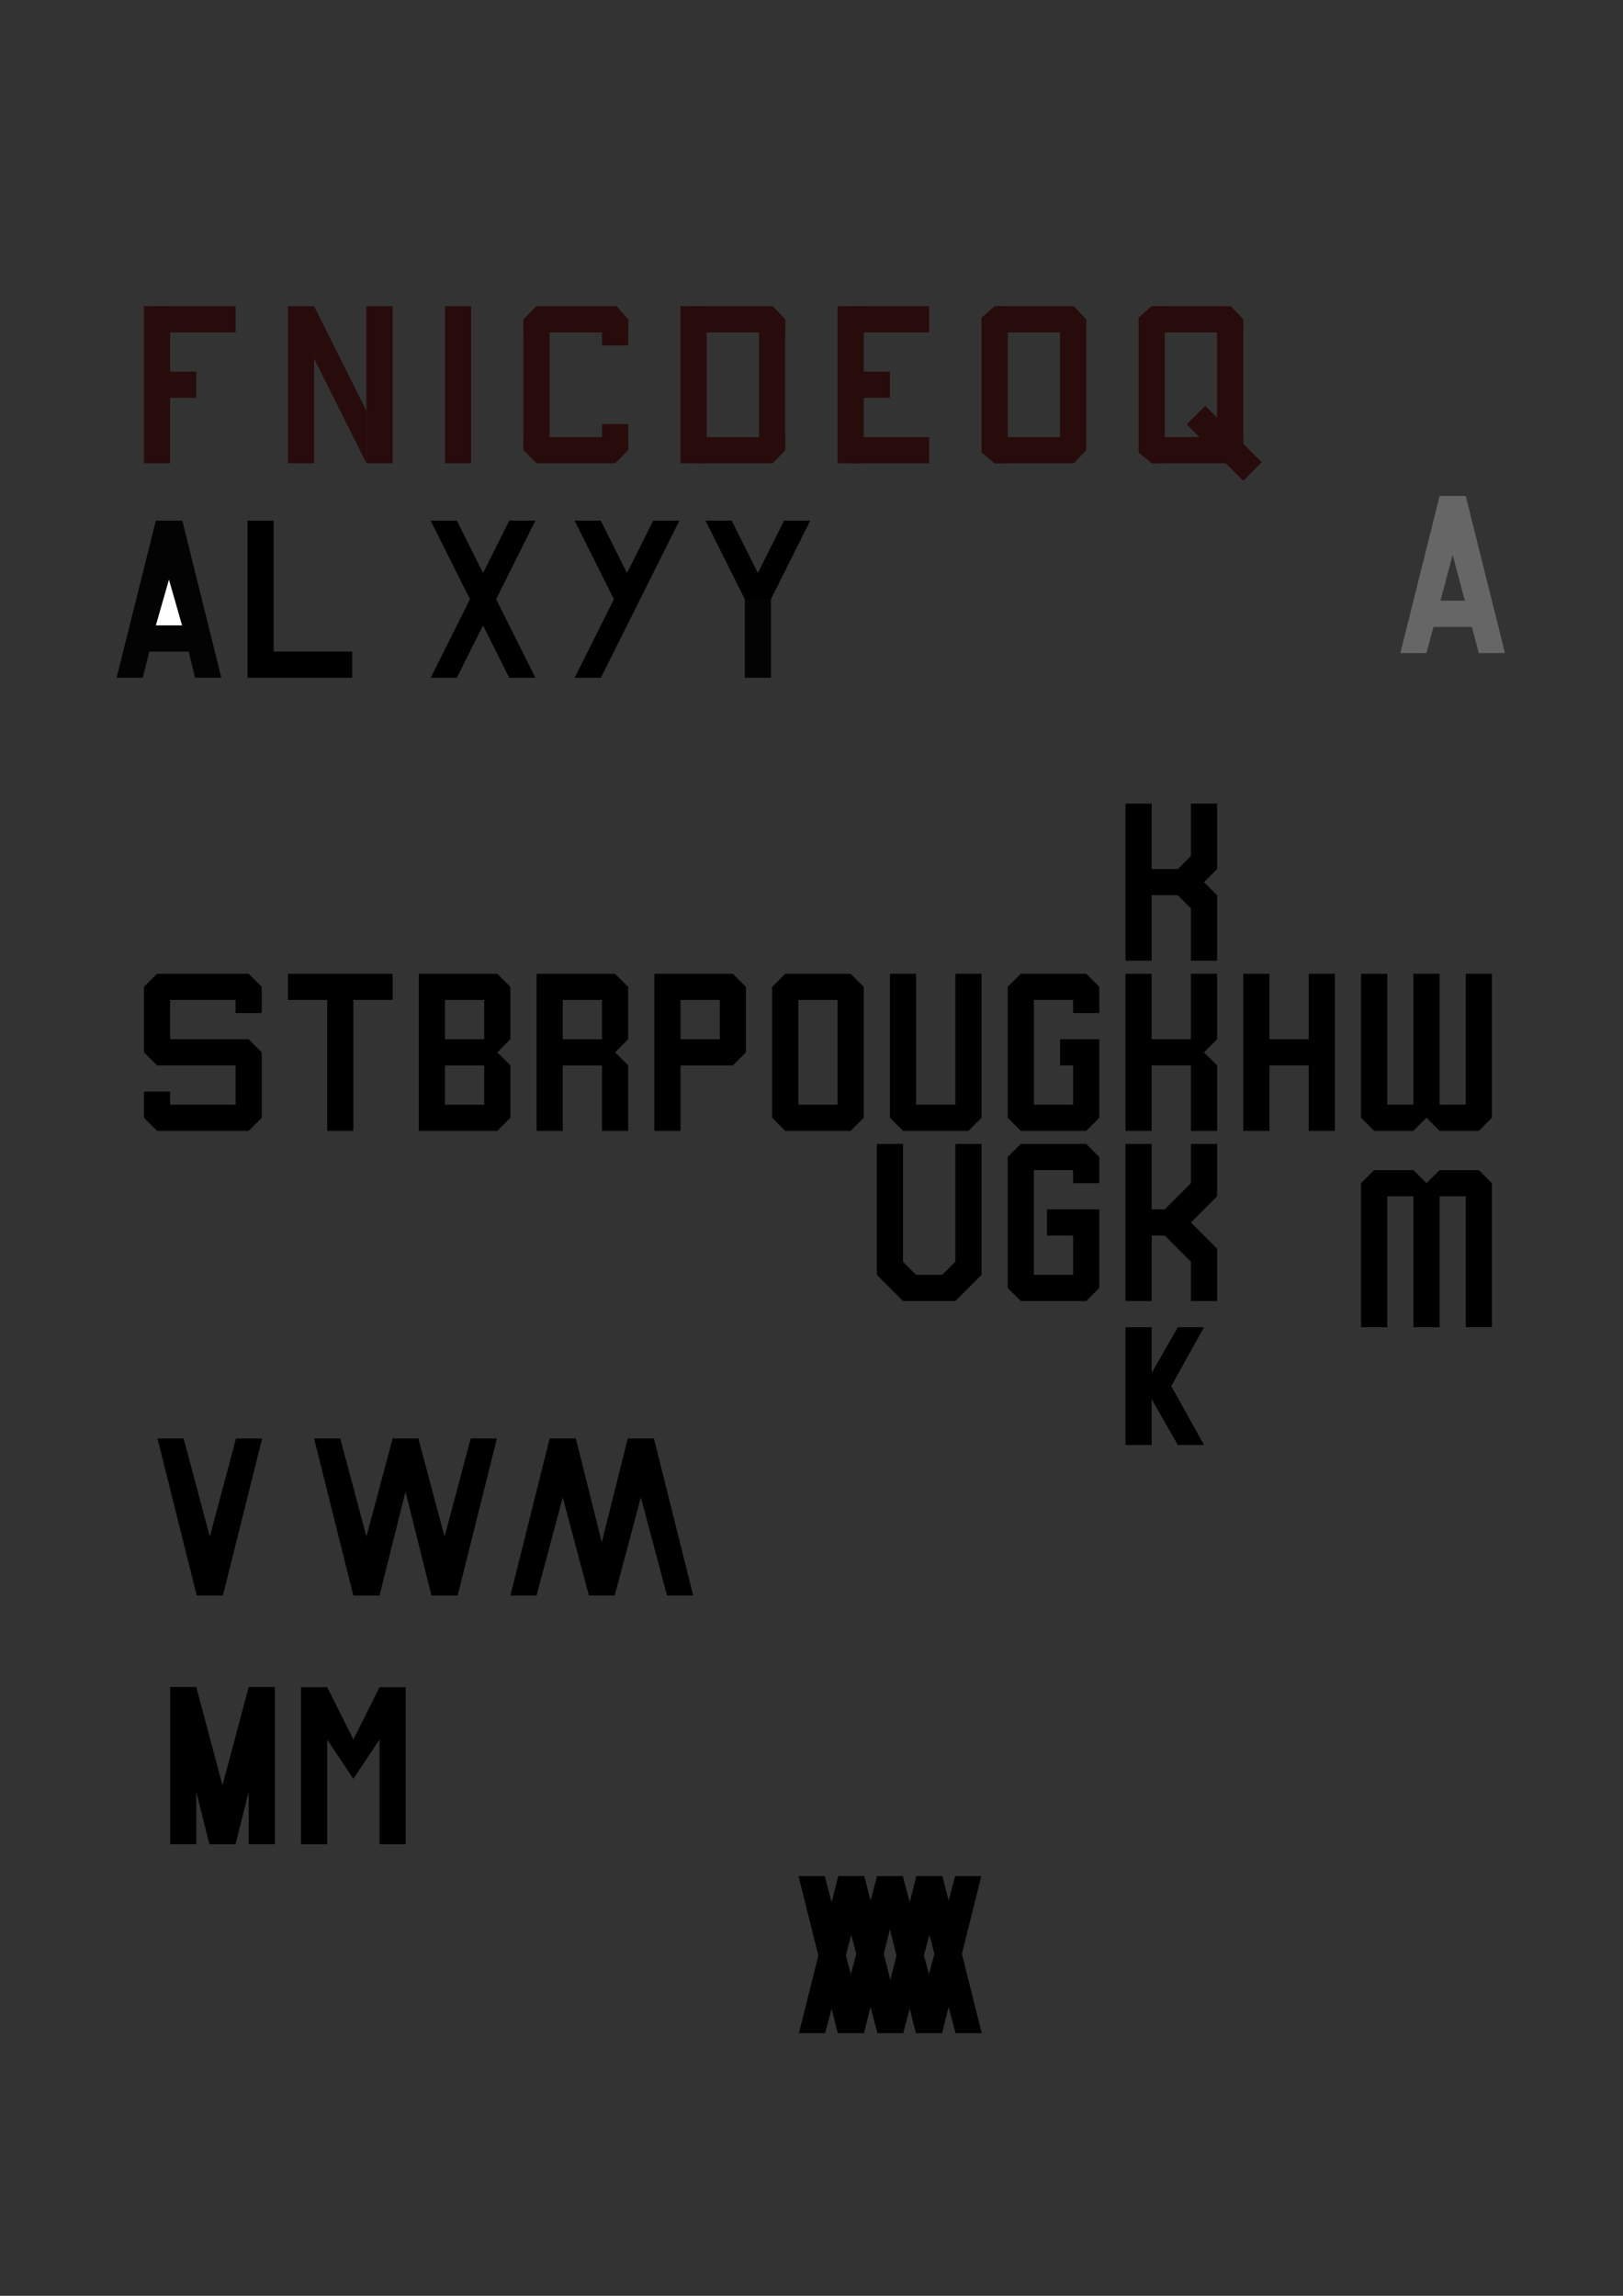 <?xml version="1.0" encoding="UTF-8" standalone="no"?>
<!-- Created with Inkscape (http://www.inkscape.org/) -->

<svg
   xmlns:dc="http://purl.org/dc/elements/1.1/"
   xmlns:cc="http://creativecommons.org/ns#"
   xmlns:rdf="http://www.w3.org/1999/02/22-rdf-syntax-ns#"
   xmlns:svg="http://www.w3.org/2000/svg"
   xmlns="http://www.w3.org/2000/svg"
   xmlns:sodipodi="http://sodipodi.sourceforge.net/DTD/sodipodi-0.dtd"
   xmlns:inkscape="http://www.inkscape.org/namespaces/inkscape"
   width="744.094"
   height="1052.362"
   id="svg2"
   version="1.1"
   inkscape:version="0.48.5 r10040"
   sodipodi:docname="AL.svg">
  <rect width="100%" height="100%" fill="#333333" stroke="none"/>
  <defs
     id="defs4" />
  <sodipodi:namedview
     id="base"
     pagecolor="#ffffff"
     bordercolor="#666666"
     borderopacity="1.0"
     inkscape:pageopacity="0.0"
     inkscape:pageshadow="2"
     inkscape:zoom="0.42797095"
     inkscape:cx="294.56246"
     inkscape:cy="588.23893"
     inkscape:document-units="px"
     inkscape:current-layer="layer1"
     showgrid="true"
     inkscape:snap-global="true"
     inkscape:window-width="1196"
     inkscape:window-height="715"
     inkscape:window-x="59"
     inkscape:window-y="66"
     inkscape:window-maximized="0"
     inkscape:snap-bbox="false">
    <inkscape:grid
       type="xygrid"
       id="grid3967"
       empspacing="6"
       visible="true"
       enabled="true"
       snapvisiblegridlinesonly="true"
       dotted="false"
       spacingx="1px"
       spacingy="1px" />
  </sodipodi:namedview>
  <g
     inkscape:label="Layer 1"
     inkscape:groupmode="layer"
     id="layer1">
    <path
       style="opacity:0.94;fill:#000000;stroke:none"
       d="m 53.462,310.66 12,0 3,-12 18,0 3,12 12,0 -17.864,-72 -12.136,0 z"
       id="path3004"
       inkscape:connector-curvature="0"
       sodipodi:nodetypes="ccccccccc" />
    <path
       style="fill:#ffffff;stroke:none"
       d="m 71.462,286.66 12,0 -6,-21 z"
       id="path3774"
       inkscape:connector-curvature="0" />
    <path
       style="fill:#000000;stroke:none"
       d="m 113.462,238.673 0,72 12,0 12,0 12,0 12,0 0,-12 -36,0 0,-60 -12,0 z"
       id="path3776"
       inkscape:connector-curvature="0" />
    <path
       style="fill:#000000;stroke:none"
       d="m 197.462,238.673 18,36 -18,36 12,0 12,-24 12,24 12,0 -18,-36 18,-36 -12,0 -12,24 -12,-24 -12,0 z"
       id="path3797"
       inkscape:connector-curvature="0" />
    <path
       style="fill:#000000;stroke:none"
       d="m 263.462,238.673 18,36 -18,36 12,0 18,-36 18,-36 -12,0 -12,24 -12,-24 -12,0 z"
       id="path3797-6"
       inkscape:connector-curvature="0" />
    <path
       style="fill:#000000;stroke:none"
       d="m 341.462,274.66 12,0 18,-36 -12,0 z"
       id="path3797-6-1"
       inkscape:connector-curvature="0"
       sodipodi:nodetypes="ccccc" />
    <path
       style="fill:#000000;stroke:none"
       d="m 353.462,274.66 -12,0 -18,-36 12,0 z"
       id="path3797-3-4-3"
       inkscape:connector-curvature="0"
       sodipodi:nodetypes="ccccc" />
    <rect
       style="opacity:0.94;fill:#000000;stroke:none"
       id="rect3906"
       width="12"
       height="36"
       x="341.462"
       y="274.66" />
    <path
       style="fill:#280b0b;stroke:none"
       d="m 132,140.362 12,0 0,72 -12,0 z"
       id="path2985"
       inkscape:connector-curvature="0" />
    <path
       style="fill:#280b0b;stroke:none"
       d="m 168,140.362 12,0 0,72 -12,0 z"
       id="path2985-2"
       inkscape:connector-curvature="0" />
    <path
       style="fill:#280b0b;stroke:none"
       d="m 144,140.362 24,48 0,24 -24,-48 z"
       id="path3005"
       inkscape:connector-curvature="0" />
    <path
       style="fill:#280b0b;stroke:none"
       d="m 204,140.362 12,0 0,72 -12,0 z"
       id="path2985-5"
       inkscape:connector-curvature="0" />
    <path
       style="fill:#280b0b;stroke:none"
       d="m 240,146.362 12,0 0,60 -12,0 z"
       id="path2985-5-9"
       inkscape:connector-curvature="0" />
    <path
       style="fill:#280b0b;stroke:none"
       d="m 240,152.362 0,-6 5.929,-6 36.786,0 5.286,6 0,6 z"
       id="path2985-5-9-7"
       inkscape:connector-curvature="0"
       sodipodi:nodetypes="ccccccc" />
    <path
       style="fill:#280b0b;stroke:none"
       d="m 240,206.362 0,-6 48,0 0,6 -6,6 -36,0 z"
       id="path2985-5-9-7-8"
       inkscape:connector-curvature="0"
       sodipodi:nodetypes="ccccccc" />
    <path
       style="fill:#280b0b;stroke:none"
       d="m 276,194.362 12,0 0,12 -12,0 z"
       id="path2985-5-9-7-8-9"
       inkscape:connector-curvature="0" />
    <path
       style="fill:#280b0b;stroke:none"
       d="m 276,146.362 12,0 0,12 -12,0 z"
       id="path2985-5-9-7-8-9-8"
       inkscape:connector-curvature="0" />
    <path
       style="fill:#280b0b;stroke:none"
       d="m 312,212.362 0,-72 12,0 0,72 z"
       id="path3128"
       inkscape:connector-curvature="0" />
    <path
       style="fill:#280b0b;stroke:none"
       d="m 360,152.362 -42,0 0,-12 36.286,0 5.714,6 z"
       id="path3128-8"
       inkscape:connector-curvature="0"
       sodipodi:nodetypes="cccccc" />
    <path
       style="fill:#280b0b;stroke:none"
       d="m 348,206.362 12,0 0,-60 -12,0 z"
       id="path2985-3"
       inkscape:connector-curvature="0" />
    <path
       style="fill:#280b0b;stroke:none"
       d="m 360,200.362 -42,0 0,12 36.286,0 5.714,-6 z"
       id="path3128-8-0"
       inkscape:connector-curvature="0"
       sodipodi:nodetypes="cccccc" />
    <path
       style="fill:#280b0b;stroke:none"
       d="m 384,212.362 12,0 0,-72 -12,0 z"
       id="path2985-37"
       inkscape:connector-curvature="0" />
    <path
       style="fill:#280b0b;stroke:none"
       d="m 390,140.362 0,12 36,0 0,-12 z"
       id="path2985-37-5"
       inkscape:connector-curvature="0" />
    <path
       style="fill:#280b0b;stroke:none"
       d="m 390,200.362 0,12 36,0 0,-12 z"
       id="path2985-37-5-0"
       inkscape:connector-curvature="0" />
    <path
       style="fill:#280b0b;stroke:none"
       d="m 390,170.362 0,12 18,0 0,-12 z"
       id="path2985-37-5-0-7"
       inkscape:connector-curvature="0" />
    <path
       style="fill:#280b0b;stroke:none"
       d="m 456,212.362 -6,-5 0,-61.786 6,-5.214 6,0 0,72 z"
       id="path3128-85"
       inkscape:connector-curvature="0"
       sodipodi:nodetypes="ccccccc" />
    <path
       style="fill:#280b0b;stroke:none"
       d="m 498,152.362 -42,0 0,-12 36.286,0 5.714,6 z"
       id="path3128-8-8"
       inkscape:connector-curvature="0"
       sodipodi:nodetypes="cccccc" />
    <path
       style="fill:#280b0b;stroke:none"
       d="m 486,206.362 12,0 0,-60 -12,0 z"
       id="path2985-3-9"
       inkscape:connector-curvature="0" />
    <path
       style="fill:#280b0b;stroke:none"
       d="m 498,200.362 -42,0 0,12 36.286,0 5.714,-6 z"
       id="path3128-8-0-6"
       inkscape:connector-curvature="0"
       sodipodi:nodetypes="cccccc" />
    <path
       style="fill:#280b0b;stroke:none"
       d="m 528,212.362 -6,-5 0,-61.786 6,-5.214 6,0 0,72 z"
       id="path3128-85-4"
       inkscape:connector-curvature="0"
       sodipodi:nodetypes="ccccccc" />
    <path
       style="fill:#280b0b;stroke:none"
       d="m 570,152.362 -42,0 0,-12 36.286,0 5.714,6 z"
       id="path3128-8-8-8"
       inkscape:connector-curvature="0"
       sodipodi:nodetypes="cccccc" />
    <path
       style="fill:#280b0b;stroke:none"
       d="m 558,206.362 12,0 0,-60 -12,0 z"
       id="path2985-3-9-6"
       inkscape:connector-curvature="0" />
    <path
       style="fill:#280b0b;stroke:none"
       d="m 570,200.362 -42,0 0,12 36.286,0 5.714,-6 z"
       id="path3128-8-0-6-1"
       inkscape:connector-curvature="0"
       sodipodi:nodetypes="cccccc" />
    <path
       style="fill:#280b0b;stroke:none"
       d="M 578.475,211.867 570,220.362 l -25.938,-25.803 8.475,-8.495 z"
       id="path2985-5-8"
       inkscape:connector-curvature="0" />
    <path
       style="fill:#280b0b;stroke:none"
       d="m 66,212.362 12,0 0,-72 -12,0 z"
       id="path2985-37-4"
       inkscape:connector-curvature="0" />
    <path
       style="fill:#280b0b;stroke:none"
       d="m 72,140.362 0,12 36,0 0,-12 z"
       id="path2985-37-5-7"
       inkscape:connector-curvature="0" />
    <path
       style="fill:#280b0b;stroke:none"
       d="m 72,170.362 0,12 18,0 0,-12 z"
       id="path2985-37-5-0-7-8"
       inkscape:connector-curvature="0" />
    <path
       inkscape:connector-curvature="0"
       style="fill:#000000;stroke:none"
       d="m 192,446.375 0,72 36,0 6,-6 0,-24 -6,-6 6,-6 0,-24 -6,-6 -36,0 z m 12,12 18,0 0,18 -18,0 0,-18 z m 0,30 18,0 0,18 -18,0 0,-18 z"
       id="path3102" />
    <path
       inkscape:connector-curvature="0"
       style="fill:#000000;stroke:none"
       d="m 246,446.375 0,72 12,0 0,-30 18,0 0,30 12,0 0,-30 -6,-6 6,-6 0,-24 -6,-6 -36,0 z m 12,12 18,0 0,18 -18,0 0,-18 z"
       id="path3110" />
    <path
       style="fill:#000000;stroke:none"
       d="m 180,458.362 0,-12 -48,0 0,12 18,0 0,60 12,0 0,-60 z"
       id="path3114"
       inkscape:connector-curvature="0" />
    <path
       style="fill:#000000;stroke:none"
       d="m 120,464.362 0,-12 -6,-6 -42,0 -6,6 0,30 6,6 36,0 0,18 -30,0 0,-6 -12,0 0,12 6,6 42,0 6,-6 0,-30 -6,-6 -36,0 0,-18 30,0 0,6 z"
       id="path3887"
       inkscape:connector-curvature="0"
       sodipodi:nodetypes="ccccccccccccccccccccccc" />
    <path
       inkscape:connector-curvature="0"
       style="fill:#000000;stroke:none"
       d="m 300,446.375 0,72 12,0 0,-30 24,0 6,-6 0,-30 -6,-6 -36,0 z m 12,12 18,0 0,18 -18,0 0,-18 z"
       id="path3889" />
    <path
       inkscape:connector-curvature="0"
       style="fill:#000000;stroke:none"
       d="m 360,446.375 -6,6 0,60 6,6 30,0 6,-6 0,-60 -6,-6 -30,0 z m 6,12 18,0 0,48 -18,0 0,-48 z"
       id="path3894" />
    <path
       style="fill:#000000;stroke:none"
       d="m 420,446.362 -12,0 0,66 6,6 30,0 6,-6 0,-66 -12,0 0,60 -18,0 z"
       id="path3899"
       inkscape:connector-curvature="0" />
    <path
       style="fill:#000000;stroke:none"
       d="m 402,524.362 0,60 12,12 24,0 12,-12 0,-60 -12,0 0,54 -6,6 -12,0 -6,-6 0,-54 z"
       id="path3901"
       inkscape:connector-curvature="0"
       sodipodi:nodetypes="ccccccccccccc" />
    <path
       style="fill:#000000;stroke:none"
       d="m 468,446.362 -6,6 0,60 6,6 30,0 6,-6 0,-36 -18,0 0,12 6,0 0,18 -18,0 0,-48 18,0 0,6 12,0 0,-12 -6,-6 z"
       id="path3903"
       inkscape:connector-curvature="0"
       sodipodi:nodetypes="ccccccccccccccccccc" />
    <path
       sodipodi:nodetypes="ccccccccccccccccccc"
       inkscape:connector-curvature="0"
       id="path3975"
       d="m 468,524.362 -6,6 0,60 6,6 30,0 6,-6 0,-36 -24,0 0,12 12,0 0,18 -18,0 0,-48 18,0 0,6 12,0 0,-12 -6,-6 z"
       style="fill:#000000;stroke:none" />
    <path
       style="fill:#000000;stroke:none"
       d="m 516,446.362 0,72 12,0 0,-30 18,0 0,30 12,0 0,-30 -6,-6 6,-6 0,-30 -12,0 0,30 -18,0 0,-30 z"
       id="path3977"
       inkscape:connector-curvature="0" />
    <path
       inkscape:connector-curvature="0"
       id="path3979"
       d="m 516,524.362 0,72 12,0 0,-30 6,0 12,12 0,18 12,0 0,-24 -12,-12 12,-12 0,-24 -12,0 0,18 -12,12 -6,0 0,-30 z"
       style="fill:#000000;stroke:none"
       sodipodi:nodetypes="cccccccccccccccccc" />
    <path
       style="fill:#000000;stroke:none"
       d="m 528,608.362 -12,0 0,54 12,0 0,-21 12,21 12,0 -15,-27 15,-27 -12,0 -12,21 z"
       id="path3985"
       inkscape:connector-curvature="0"
       sodipodi:nodetypes="cccccccccccc" />
    <path
       inkscape:connector-curvature="0"
       id="path3987"
       d="m 516,368.362 0,72 12,0 0,-30 12,0 6,6 0,24 12,0 0,-30 -6,-6 6,-6 0,-30 -12,0 0,24 -6,6 -12,0 0,-30 z"
       style="fill:#000000;stroke:none"
       sodipodi:nodetypes="cccccccccccccccccc" />
    <path
       style="fill:#000000;stroke:none"
       d="m 570,446.362 12,0 0,30 18,0 0,-30 12,0 0,72 -12,0 0,-30 -18,0 0,30 -12,0 z"
       id="path3989"
       inkscape:connector-curvature="0" />
    <path
       style="fill:#000000;stroke:none"
       d="m 624,446.362 0,66 6,6 18,0 6,-6 6,6 18,0 6,-6 0,-66 -12,0 0,60 -12,0 0,-60 -12,0 0,60 -12,0 0,-60 z"
       id="path3993"
       inkscape:connector-curvature="0" />
    <path
       inkscape:connector-curvature="0"
       style="fill:#666666;stroke:none"
       d="m 660,227.362 -18,72 12,0 3.188,-12 17.625,0 3.188,12 12,0 -18,-72 -12,0 z m 6,27 5.594,21 -11.188,0 5.594,-21 z"
       id="path4003" />
    <path
       id="path4010"
       d="m 90.192,731.362 -18,-72 12,0 12,45 12,-45 12,0 -18,72 -12,0 z"
       style="fill:#000000;stroke:none"
       inkscape:connector-curvature="0" />
    <path
       inkscape:connector-curvature="0"
       style="fill:#000000;stroke:none"
       d="m 144,659.375 18,72 12,0 11.906,-47.625 11.906,47.625 12,0 18,-72 -12,0 -12,45 -11.906,-44.625 0.094,-0.375 -0.188,0 -11.812,0 -0.188,0 0.094,0.375 L 168,704.375 l -12,-45 -12,0 z"
       id="path4014" />
    <path
       id="path4020"
       d="m 233.999,731.362 18,-72 12,0 11.906,47.625 11.906,-47.625 12,0 18,72 -12,0 -12,-45 -11.906,44.625 0.094,0.375 -0.188,0 -11.812,0 -0.188,0 0.094,-0.375 -11.906,-44.625 -12,45 -12,0 z"
       style="fill:#000000;stroke:none"
       inkscape:connector-curvature="0" />
    <path
       id="path4022"
       d="m 366.094,859.987 18,72 12,0 11.906,-47.625 11.906,47.625 12,0 18,-72 -12,0 -12,45 -11.906,-44.625 0.094,-0.375 -0.188,0 -11.813,0 -0.188,0 0.094,0.375 -11.906,44.625 -12,-45 -12,0 z"
       style="fill:#000000;stroke:none"
       inkscape:connector-curvature="0" />
    <path
       inkscape:connector-curvature="0"
       style="fill:#000000;stroke:none"
       d="m 366.281,931.974 18,-72 12,0 11.906,47.625 11.906,-47.625 12,0 18,72 -12,0 -12,-45 -11.906,44.625 0.094,0.375 -0.188,0 -11.812,0 -0.188,0 0.094,-0.375 -11.906,-44.625 -12,45 -12,0 z"
       id="path4024" />
    <path
       inkscape:connector-curvature="0"
       id="path4026"
       d="m 624,608.362 0,-66 6,-6 18,0 6,6 6,-6 18,0 6,6 0,66 -12,0 0,-60 -12,0 0,60 -12,0 0,-60 -12,0 0,60 z"
       style="fill:#000000;stroke:none" />
    <path
       inkscape:connector-curvature="0"
       style="fill:#000000;stroke:none"
       d="m 96,845.362 -18,-72 12,0 12,45 12,-45 12,0 -18,72 -12,0 z"
       id="path4171" />
    <path
       style="fill:#000000;stroke:none"
       d="m 78,773.362 0,72 12,0 0,-72 z"
       id="path4173"
       inkscape:connector-curvature="0" />
    <path
       inkscape:connector-curvature="0"
       id="path4175"
       d="m 114,773.362 0,72 12,0 0,-72 z"
       style="fill:#000000;stroke:none" />
    <path
       inkscape:connector-curvature="0"
       style="fill:#000000;stroke:none"
       d="m 138,773.375 0,72 12,0 0,-48 12,18 12,-18 0,48 12,0 0,-72 -12,0 -12,24 -12,-24 -12,0 z"
       id="path4177" />
  </g>
</svg>
